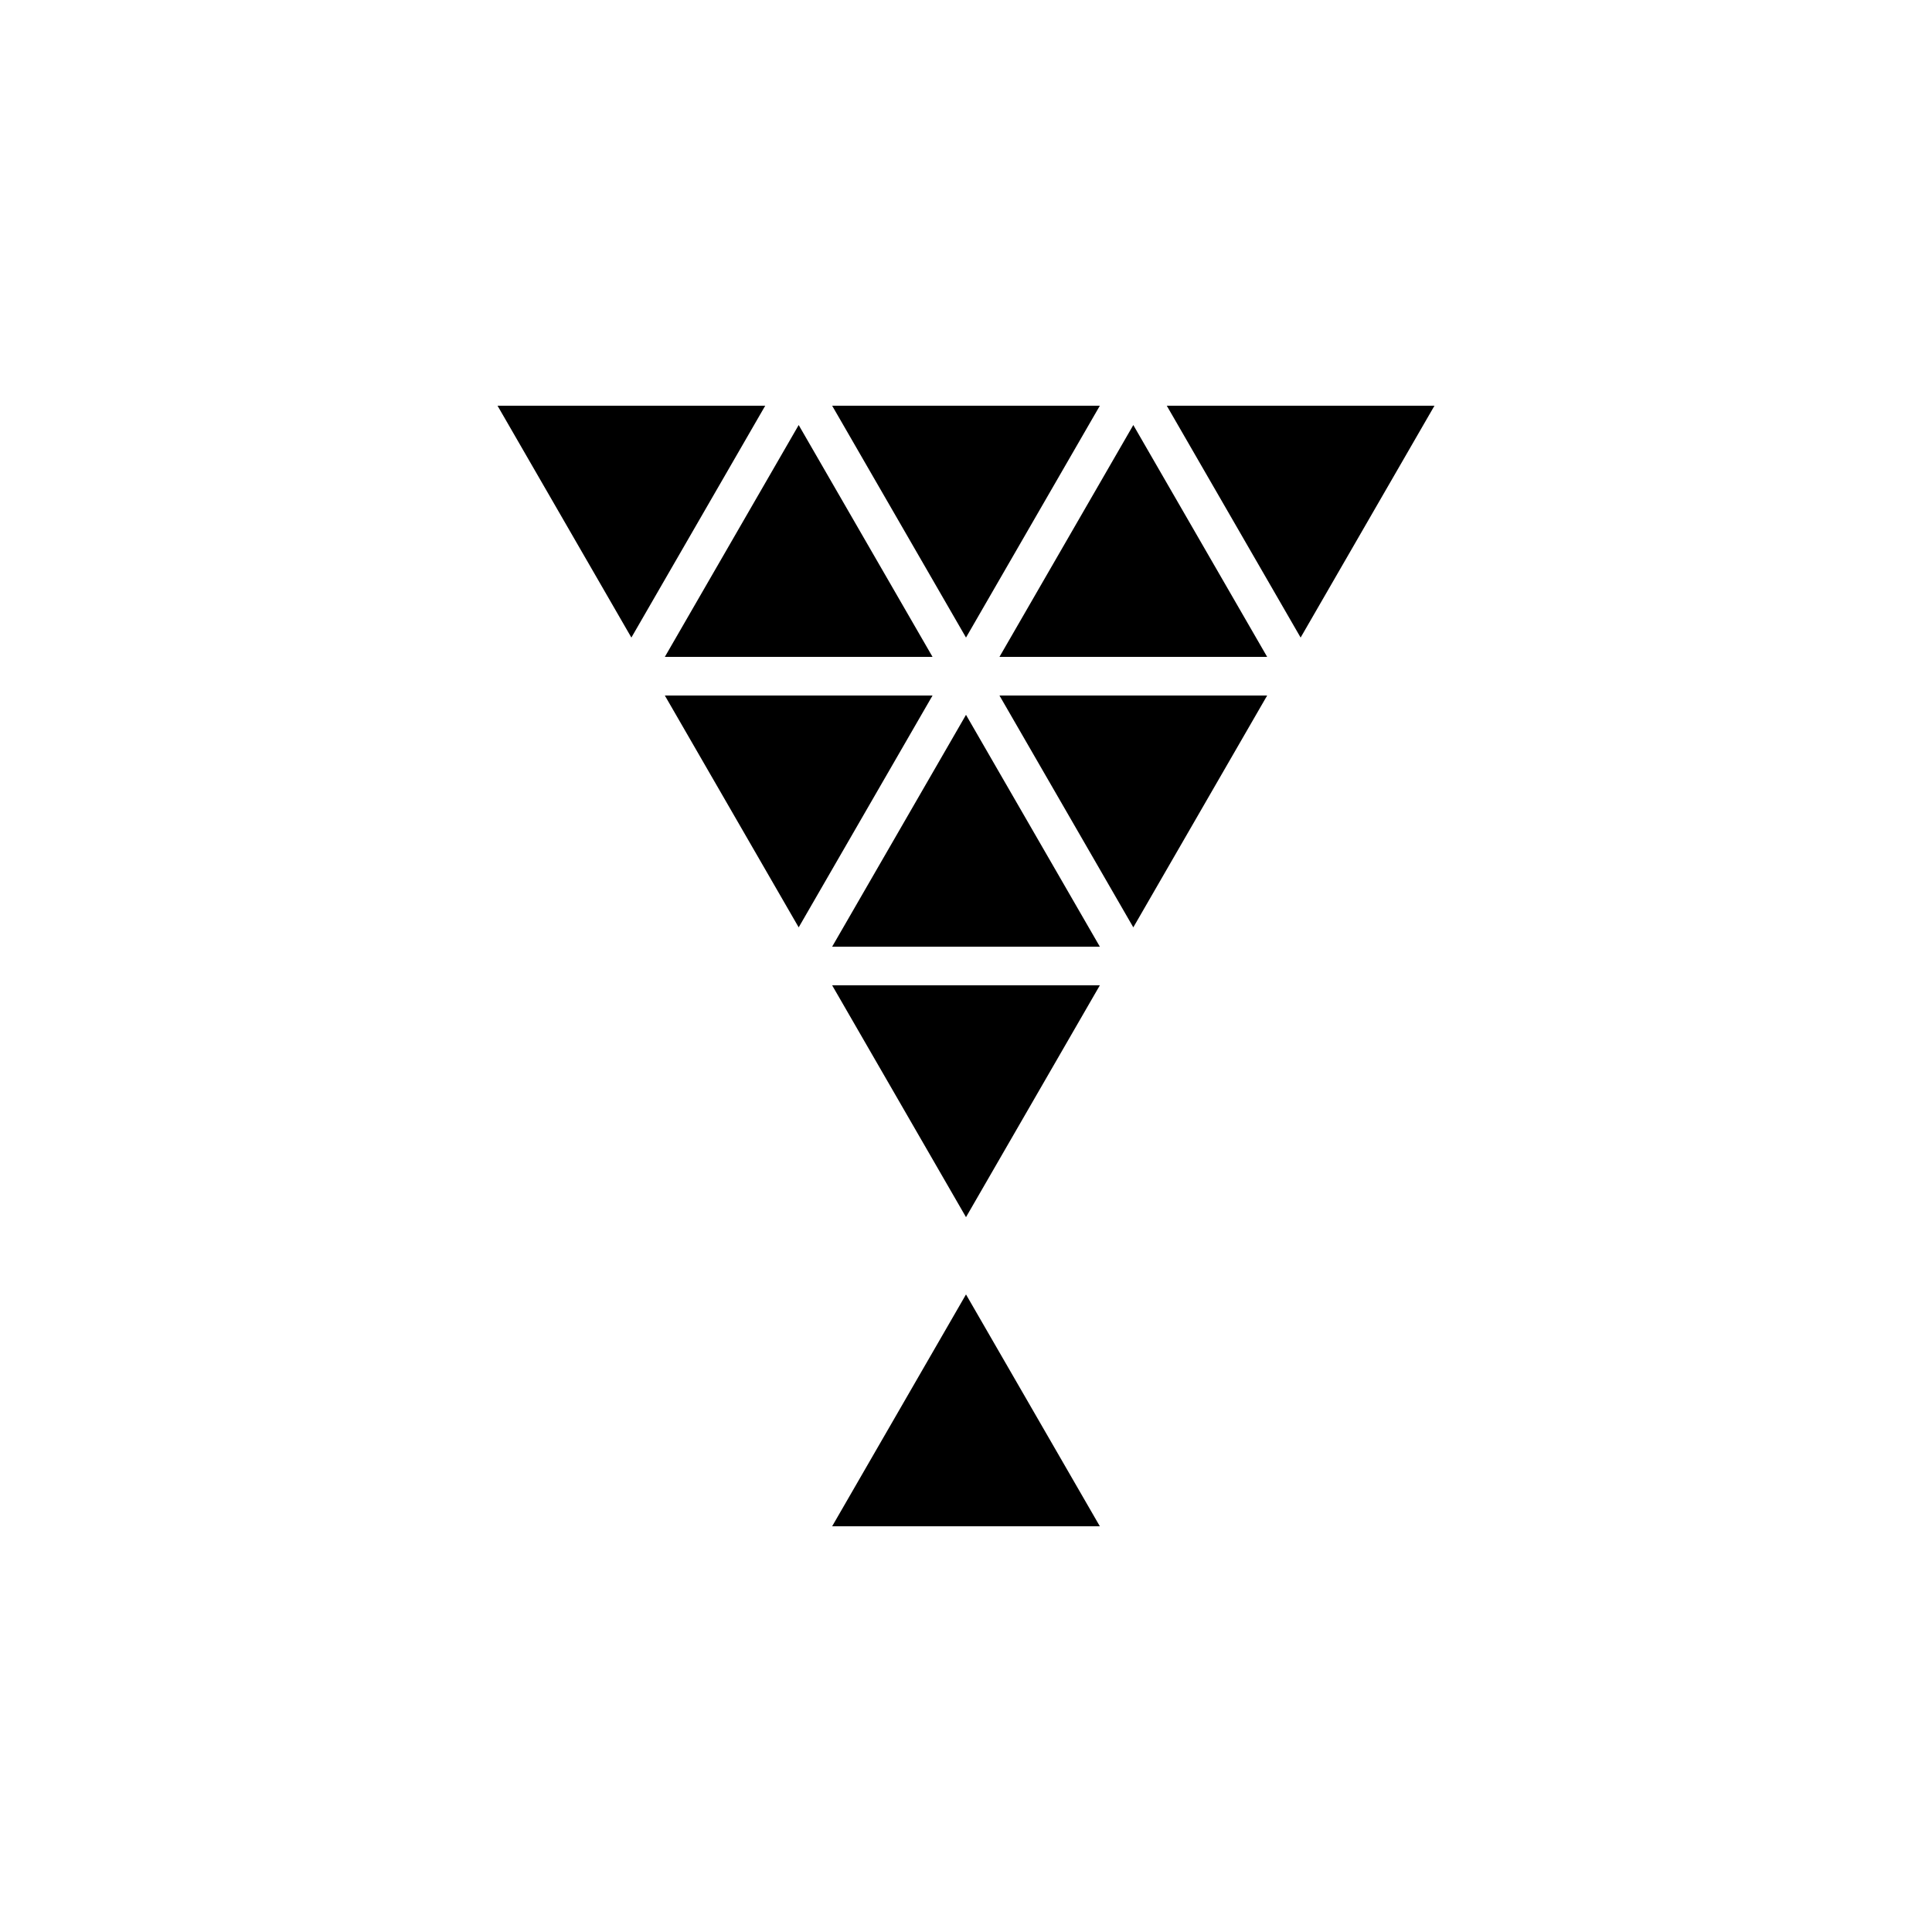 <?xml version="1.0" encoding="utf-8"?>
<!-- Generator: Adobe Illustrator 16.0.0, SVG Export Plug-In . SVG Version: 6.00 Build 0)  -->
<!DOCTYPE svg PUBLIC "-//W3C//DTD SVG 1.1//EN" "http://www.w3.org/Graphics/SVG/1.1/DTD/svg11.dtd">
<svg version="1.1" id="Layer_1" xmlns="http://www.w3.org/2000/svg" xmlns:xlink="http://www.w3.org/1999/xlink" x="0px" y="0px"
	 width="50px" height="50px" viewBox="0 0 50 50" enable-background="new 0 0 50 50" xml:space="preserve">
<g>
	<polygon points="37.124,10.5 30.196,10.5 33.66,16.5 	"/>
	<polygon points="28.464,10.5 21.536,10.5 25,16.5 	"/>
	<polygon points="19.804,10.5 12.876,10.5 16.34,16.5 	"/>
	<polygon points="20.67,11 17.206,17 24.134,17 	"/>
	<polygon points="29.33,11 25.866,17 32.794,17 	"/>
	<polygon points="32.794,18 25.866,18 29.33,24 	"/>
	<polygon points="24.134,18 17.206,18 20.67,24 	"/>
	<polygon points="25,18.5 21.536,24.5 28.464,24.5 	"/>
	<polygon points="28.464,25.5 21.536,25.5 25,31.5 	"/>
	<polygon points="25,33.5 21.536,39.5 28.464,39.5 	"/>
</g>
</svg>
